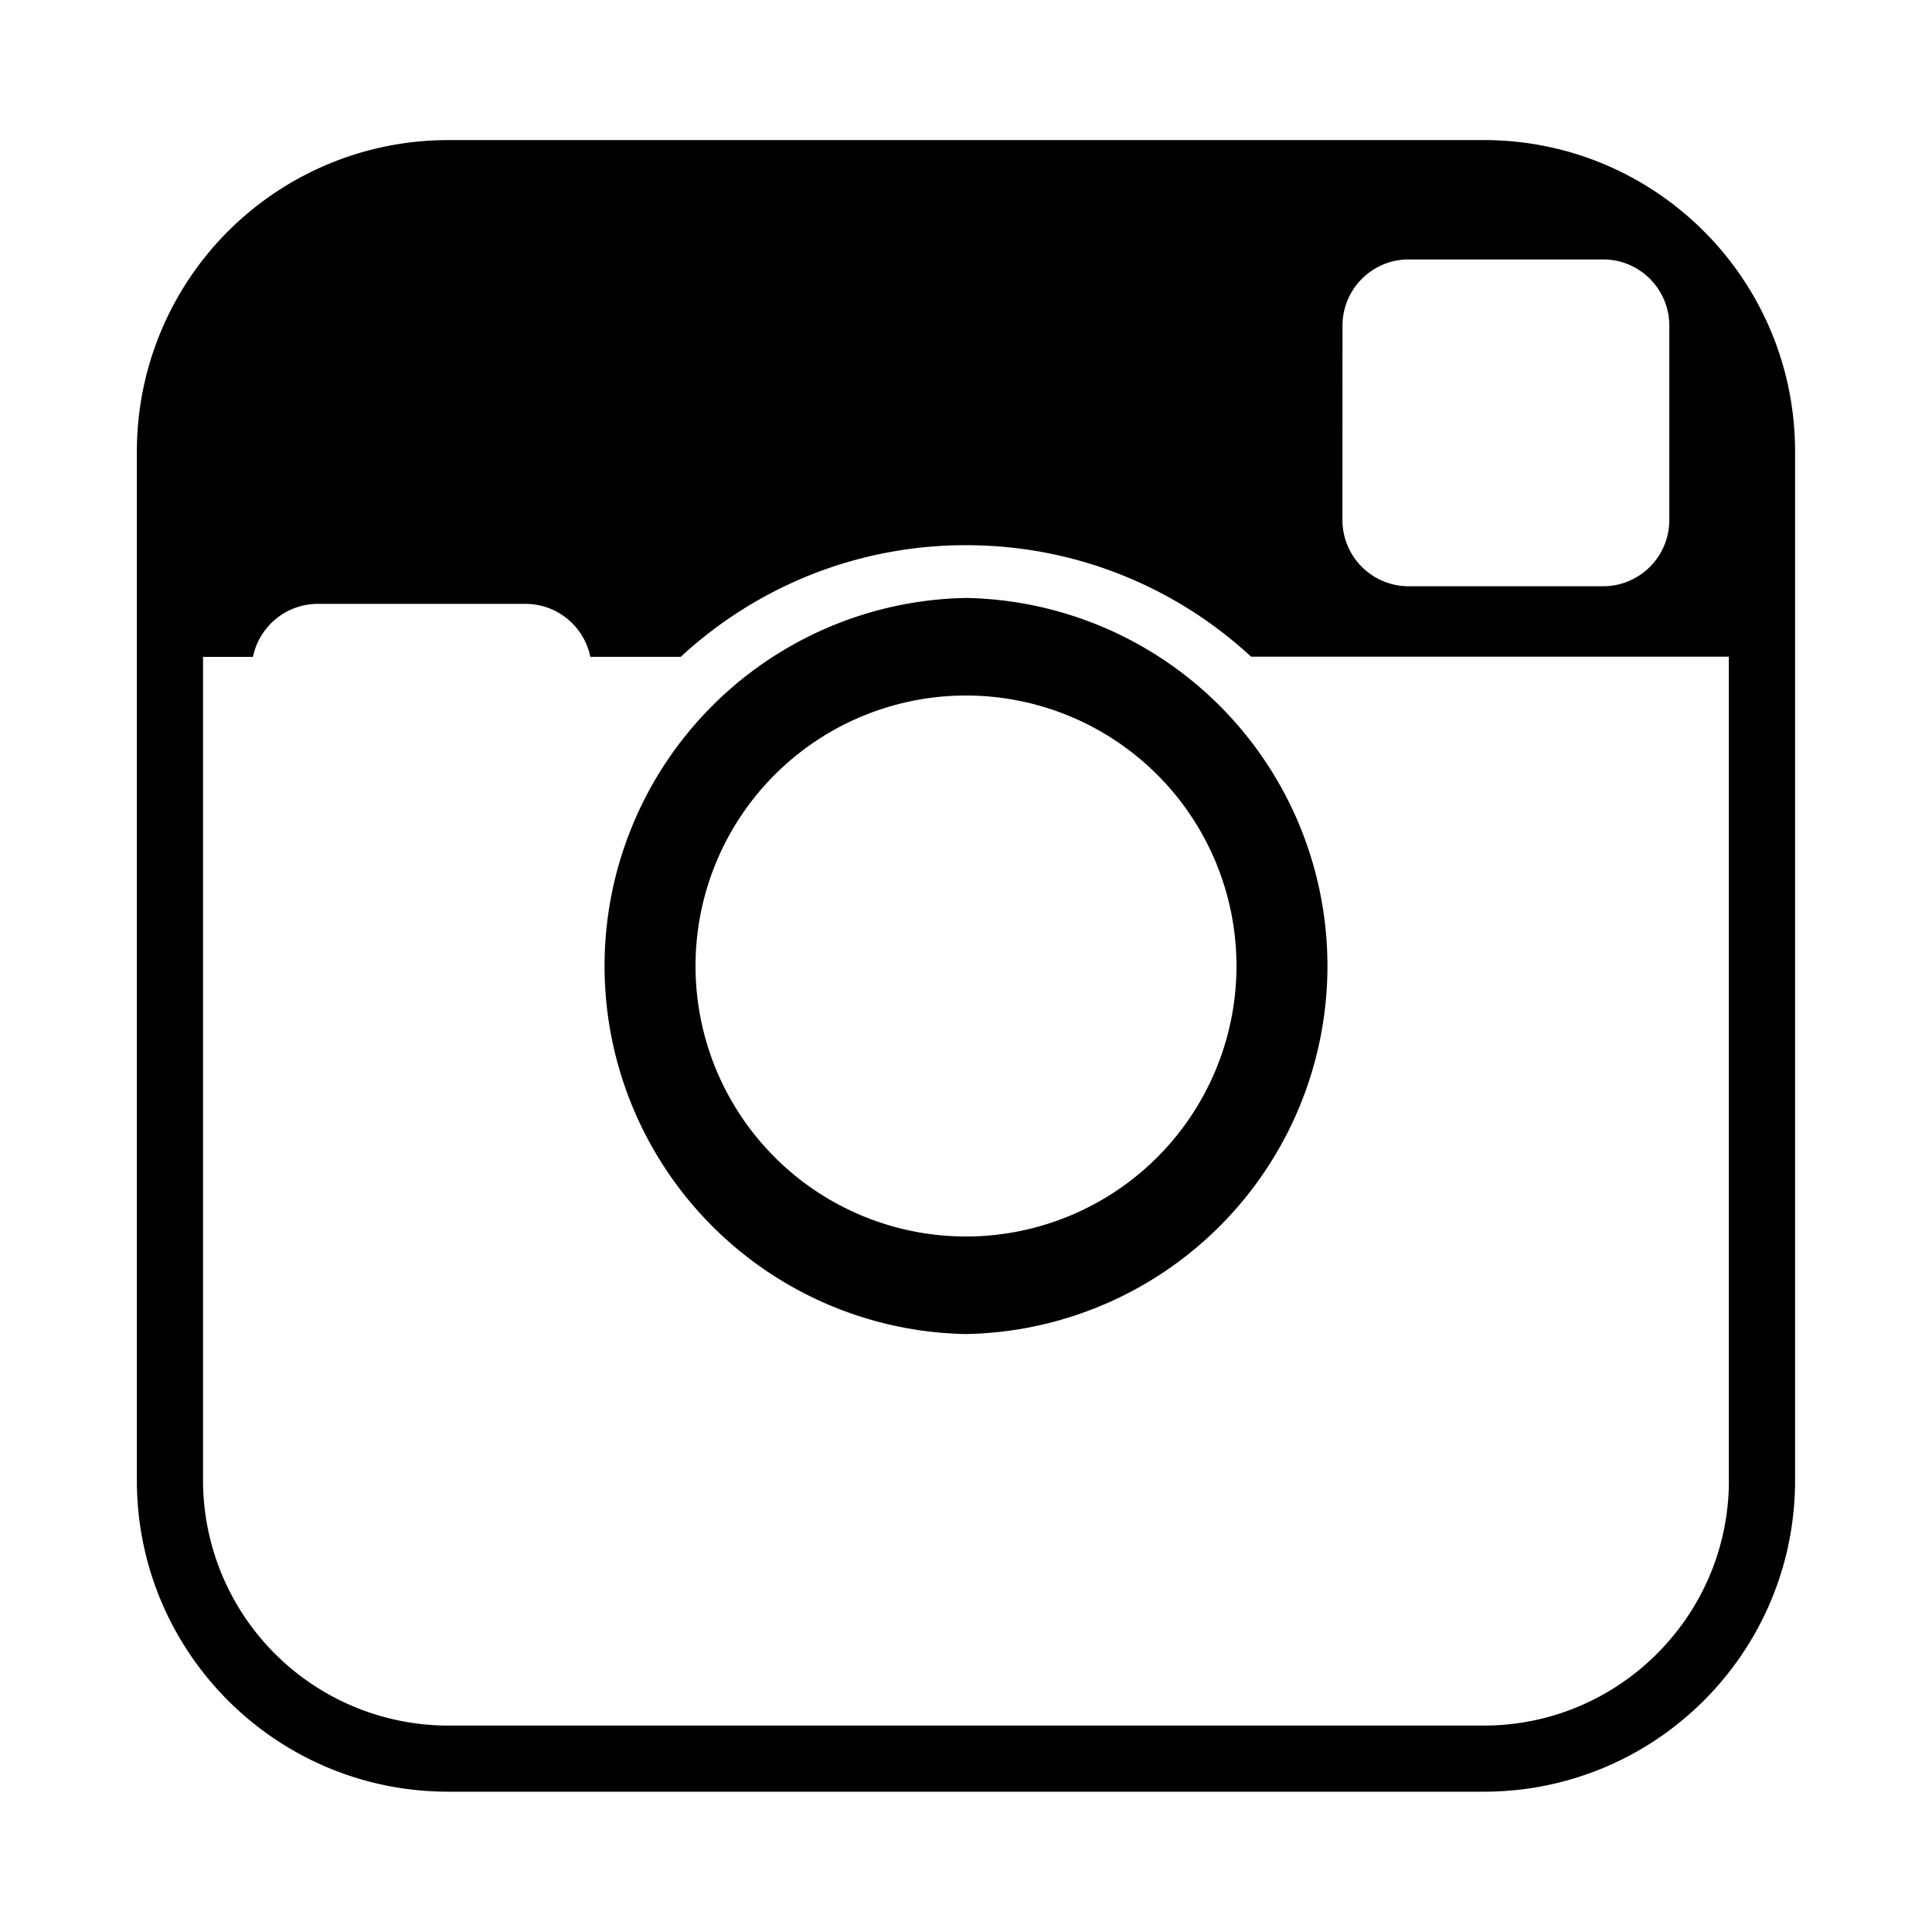 <svg xmlns="http://www.w3.org/2000/svg" width="3em" height="3em" viewBox="0 0 32 32"><path fill="currentColor" d="M16 9.904a6.097 6.097 0 0 0 0 12.192a6.097 6.097 0 0 0 0-12.192m0 10.576a4.48 4.48 0 1 1 0-8.96a4.48 4.48 0 0 1 0 8.96m8.576-18.16H7.423a5.157 5.157 0 0 0-5.156 5.158V24.52c0 2.85 2.31 5.156 5.156 5.156h17.153c2.85 0 5.156-2.31 5.156-5.155V7.48c0-2.85-2.307-5.16-5.156-5.16m-2.34 3.074c0-.605.49-1.097 1.097-1.097h3.22c.604 0 1.096.49 1.096 1.097v3.22c0 .604-.49 1.096-1.098 1.096h-3.22c-.603 0-1.096-.49-1.096-1.097zm6.4 19.127c0 2.238-1.82 4.06-4.06 4.06H7.423a4.064 4.064 0 0 1-4.06-4.06V10.88h.827c.102-.5.544-.878 1.075-.878h3.438c.53 0 .974.377 1.074.877h1.498C12.517 9.732 14.175 9.03 16 9.03s3.48.7 4.723 1.847h7.912V24.52h.002z"/></svg>